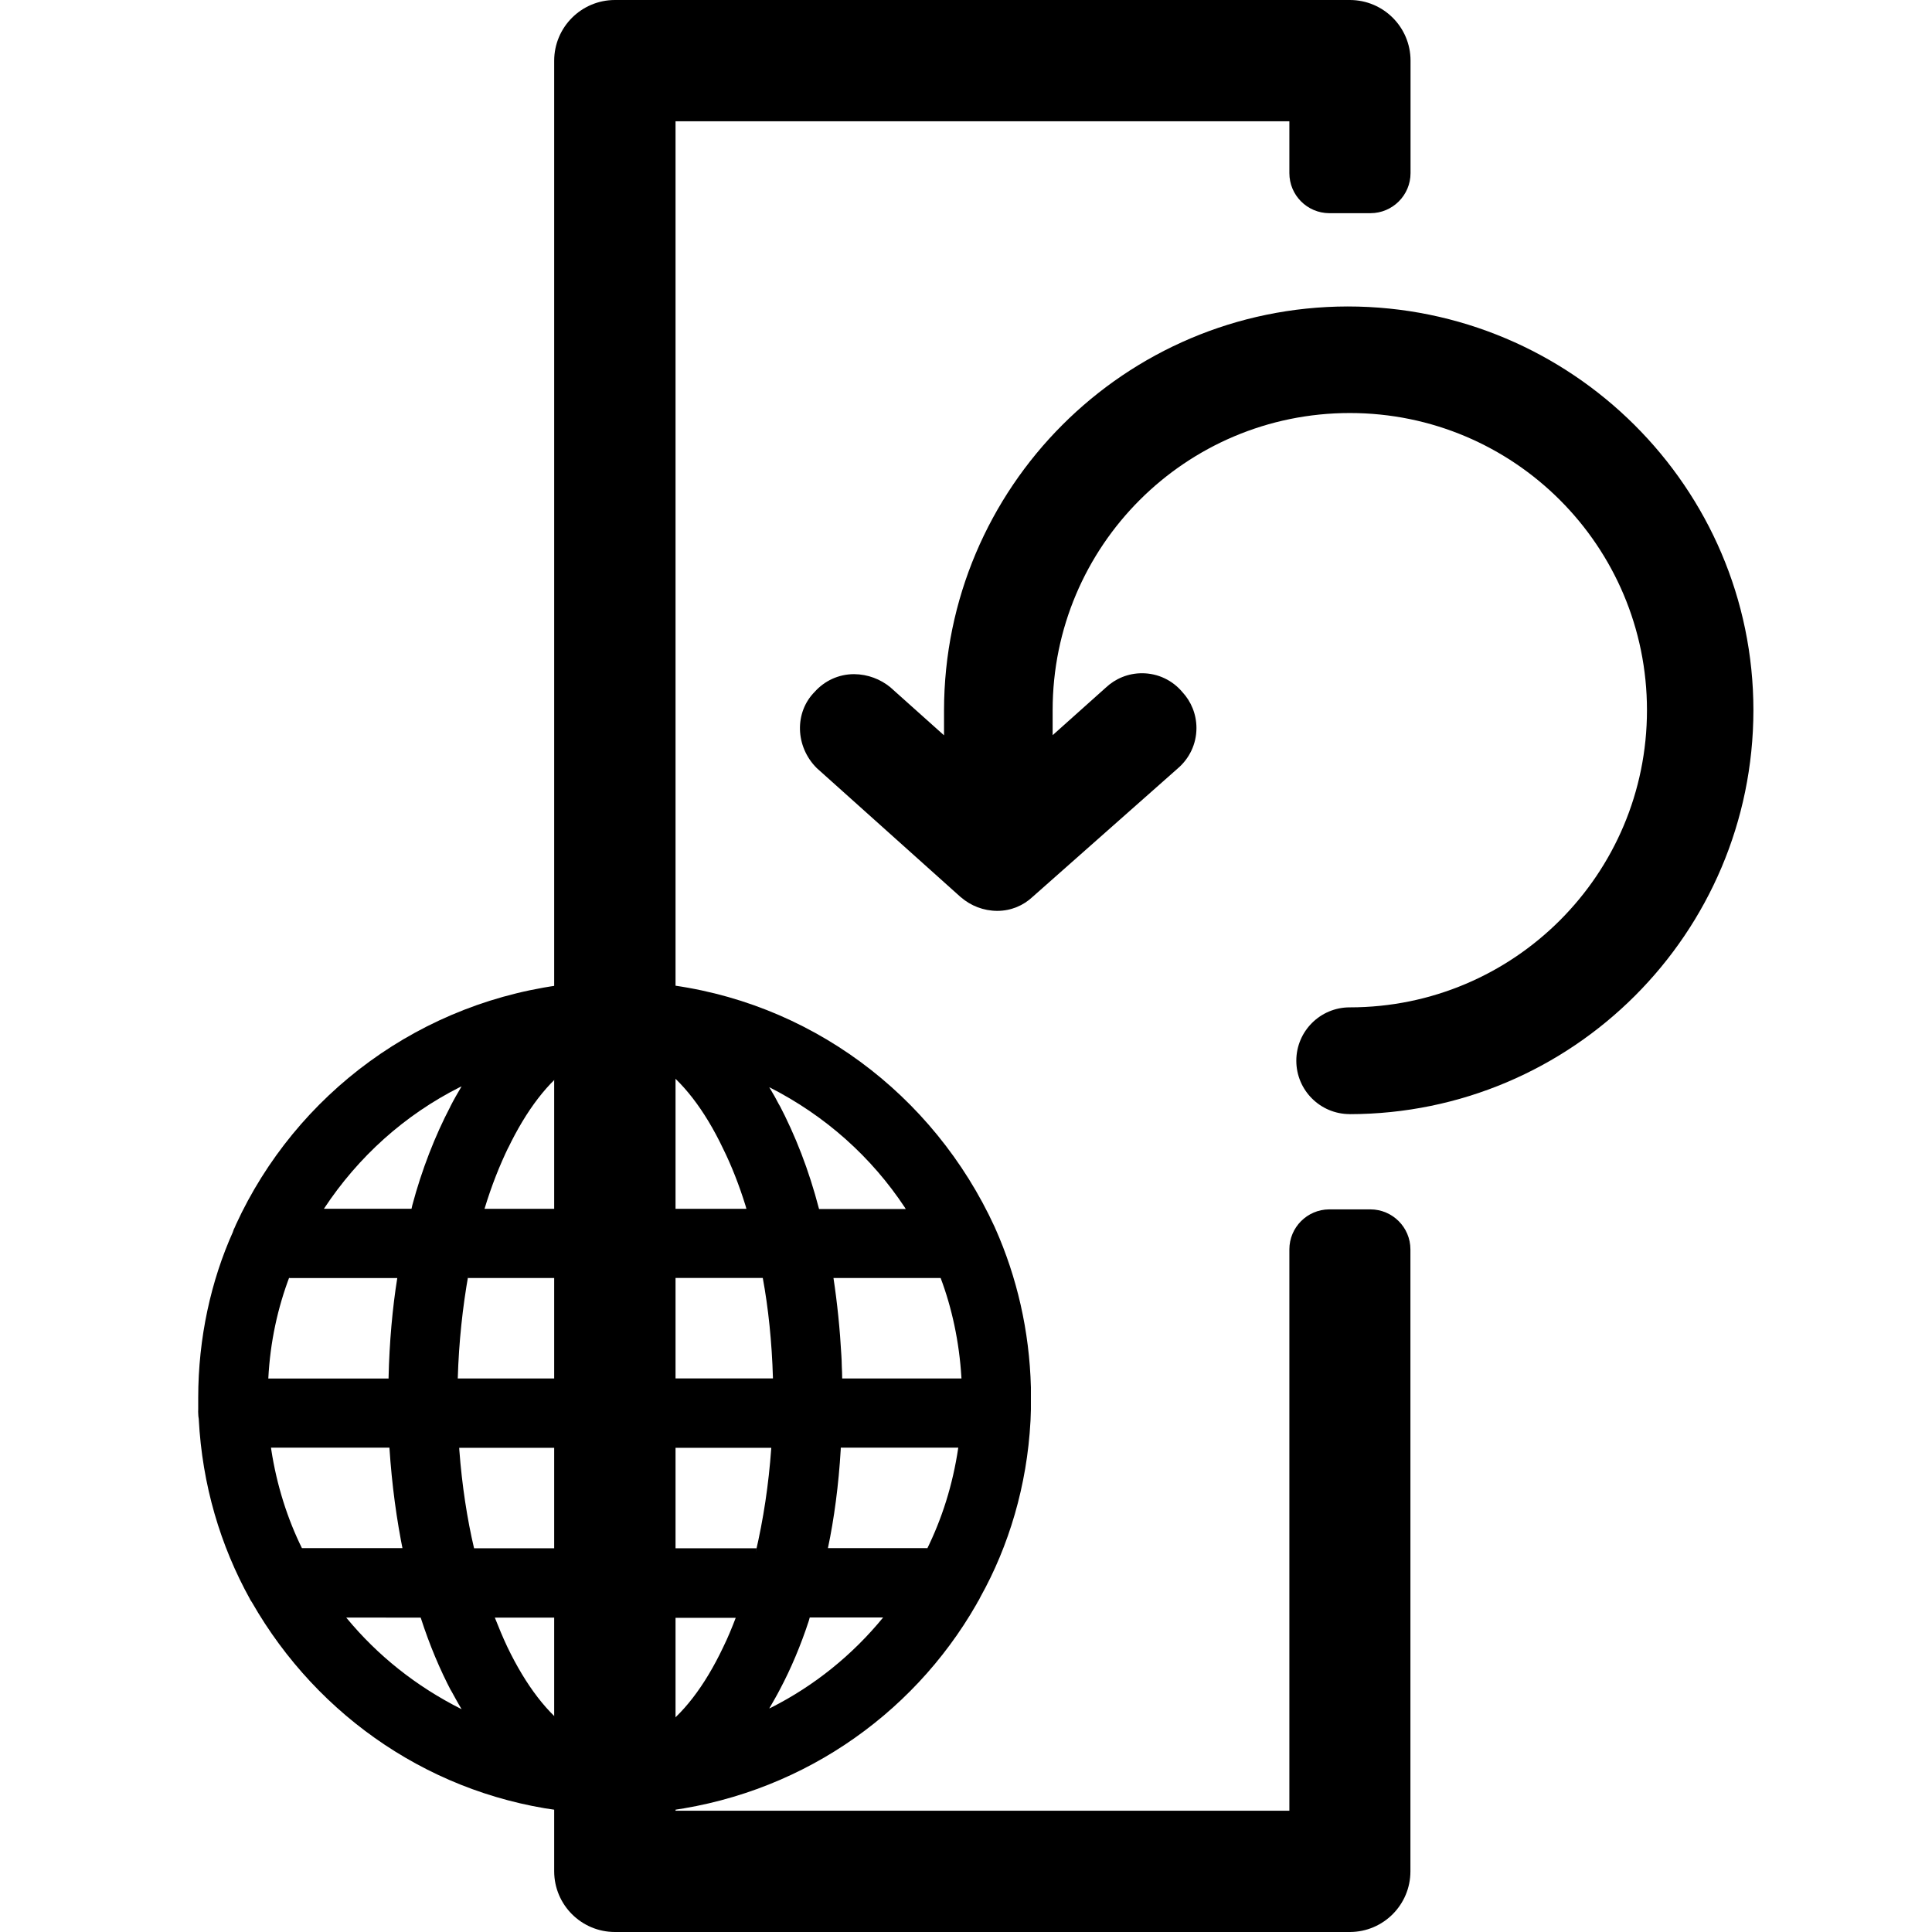 <!-- Generated by IcoMoon.io -->
<svg version="1.1" xmlns="http://www.w3.org/2000/svg" width="32" height="32" viewBox="0 0 32 32">
<title>col_reset_layout</title>
<path d="M10.184 32c-0.555-0.001-1.004-0.45-1.005-1.005v-29.99c0.001-0.555 0.45-1.004 1.005-1.005h12.175c0.555 0.001 1.004 0.45 1.004 1.005v1.862c0 0.366-0.297 0.663-0.663 0.664h-0.684c-0.365-0.002-0.66-0.298-0.66-0.664v-0.858h-10.167v27.982h10.167v-9.295c0 0 0 0 0-0.001 0-0.366 0.295-0.662 0.66-0.664h0.682c0.366 0.001 0.663 0.297 0.663 0.664v10.3c0 0.554-0.448 1.003-1.001 1.005v0z"></path>
<path d="M9.468 16.292c-2.494 0.27-4.568 1.832-5.561 3.993l-0.018 0.043c-0.012 0.021-0.023 0.046-0.030 0.072v0.002c-0.364 0.81-0.576 1.756-0.576 2.752v0c0 0.064 0 0.132 0 0.195-0.001 0.009-0.001 0.019-0.001 0.029s0 0.020 0.001 0.030v-0.001c0 0.035 0.004 0.069 0.010 0.101l-0.001-0.003c0.057 1.089 0.358 2.097 0.85 2.984l-0.018-0.035c0.014 0.033 0.031 0.062 0.051 0.088l-0.001-0.001c1.091 1.906 3.017 3.227 5.266 3.467l0.030 0.003h1.436c2.275-0.248 4.195-1.569 5.266-3.438l0.018-0.034c0.016-0.024 0.031-0.051 0.045-0.080l0.002-0.005c0.473-0.847 0.774-1.849 0.831-2.915l0.001-0.017c0-0.030 0.003-0.057 0.003-0.088s0.003-0.060 0.003-0.090c0-0.064 0-0.132 0-0.196v0c0-0.057 0-0.115 0-0.172-0.025-0.939-0.232-1.822-0.588-2.626l0.018 0.044c-0.010-0.024-0.020-0.047-0.030-0.071-1.011-2.199-3.080-3.758-5.537-4.029l-0.031-0.003zM6.668 25.642h-1.667c-0.239-0.483-0.418-1.043-0.508-1.632l-0.004-0.032h1.961c0.041 0.619 0.118 1.189 0.232 1.746l-0.014-0.082zM4.788 21.169h1.792c-0.079 0.49-0.131 1.065-0.144 1.649v0.015h-1.992c0.031-0.606 0.155-1.173 0.357-1.702l-0.013 0.038zM9.468 28.662c-0.387-0.263-0.756-0.739-1.066-1.386-0.074-0.156-0.141-0.32-0.206-0.483h1.272zM9.468 20.022h-1.443c0.119-0.391 0.25-0.719 0.403-1.035l-0.019 0.043c0.31-0.648 0.678-1.124 1.066-1.386v2.379zM9.468 22.832h-1.886c0.018-0.602 0.079-1.175 0.179-1.735l-0.011 0.071h1.718zM9.468 23.98v1.664h-1.616c-0.113-0.477-0.201-1.046-0.244-1.626l-0.002-0.038zM10.906 26.796h1.28c-0.064 0.168-0.131 0.33-0.206 0.483-0.31 0.655-0.681 1.131-1.073 1.394v-1.88zM12.529 25.644h-1.623v-1.664h1.869c-0.044 0.616-0.131 1.184-0.26 1.736l0.015-0.073zM10.906 22.831v-1.664h1.728c0.091 0.49 0.151 1.063 0.168 1.648v0.016zM10.906 20.021v-2.385c0.388 0.264 0.762 0.739 1.073 1.394 0.135 0.273 0.265 0.602 0.37 0.942l0.014 0.050h-1.457zM7.46 18.327c-0.254 0.484-0.474 1.047-0.631 1.636l-0.013 0.058h-1.451c0.57-0.865 1.34-1.554 2.247-2.012l0.033-0.015c-0.064 0.108-0.128 0.219-0.186 0.333zM6.968 26.793c0.15 0.463 0.317 0.856 0.513 1.231l-0.021-0.044c0.064 0.115 0.122 0.225 0.186 0.33-0.756-0.38-1.392-0.89-1.903-1.508l-0.008-0.010zM12.741 28.298c0.060-0.105 0.122-0.209 0.179-0.32 0.177-0.333 0.344-0.726 0.477-1.134l0.015-0.054h1.216c-0.511 0.624-1.14 1.131-1.855 1.493l-0.033 0.015zM13.713 25.642c0.102-0.48 0.178-1.050 0.212-1.632l0.001-0.032h1.946c-0.092 0.621-0.271 1.181-0.527 1.697l0.015-0.033zM13.949 22.831v-0.006c0-0.064-0.003-0.128-0.006-0.192 0-0.033-0.003-0.068-0.003-0.105 0-0.024-0.004-0.047-0.004-0.074-0.024-0.438-0.068-0.87-0.131-1.286h1.775c0.185 0.49 0.309 1.057 0.344 1.648l0.001 0.016h-1.972zM13.565 20.021c-0.169-0.647-0.389-1.21-0.666-1.739l0.021 0.045c-0.057-0.111-0.118-0.22-0.179-0.32 0.932 0.473 1.695 1.159 2.248 1.996l0.013 0.022h-1.435z"></path>
<path d="M22.355 18.453c-0.488 0-0.884-0.396-0.884-0.884s0.396-0.884 0.884-0.884v0c0.001 0 0.001 0 0.002 0 2.718 0 4.922-2.203 4.922-4.922s-2.203-4.922-4.922-4.922c-2.718 0-4.922 2.203-4.922 4.922v0 0.414l0.883-0.79c0.156-0.146 0.366-0.236 0.597-0.236 0.268 0 0.507 0.12 0.667 0.31l0.001 0.001c0.145 0.156 0.234 0.366 0.234 0.597 0 0.267-0.12 0.506-0.308 0.667l-0.001 0.001-2.405 2.128c-0.152 0.143-0.356 0.231-0.582 0.232v0c-0.231 0-0.442-0.085-0.603-0.224l0.001 0.001-0.008-0.006-2.384-2.137c-0.356-0.356-0.371-0.921-0.034-1.261 0.161-0.181 0.394-0.294 0.654-0.294v0c0.228 0.002 0.437 0.084 0.601 0.218l-0.002-0.001 0.007 0.006 0.883 0.79v-0.414c0.004-3.692 2.994-6.683 6.685-6.689h0.001c3.704 0 6.72 3.001 6.72 6.689-0.004 3.693-2.997 6.685-6.689 6.689v0z"></path>
</svg>

